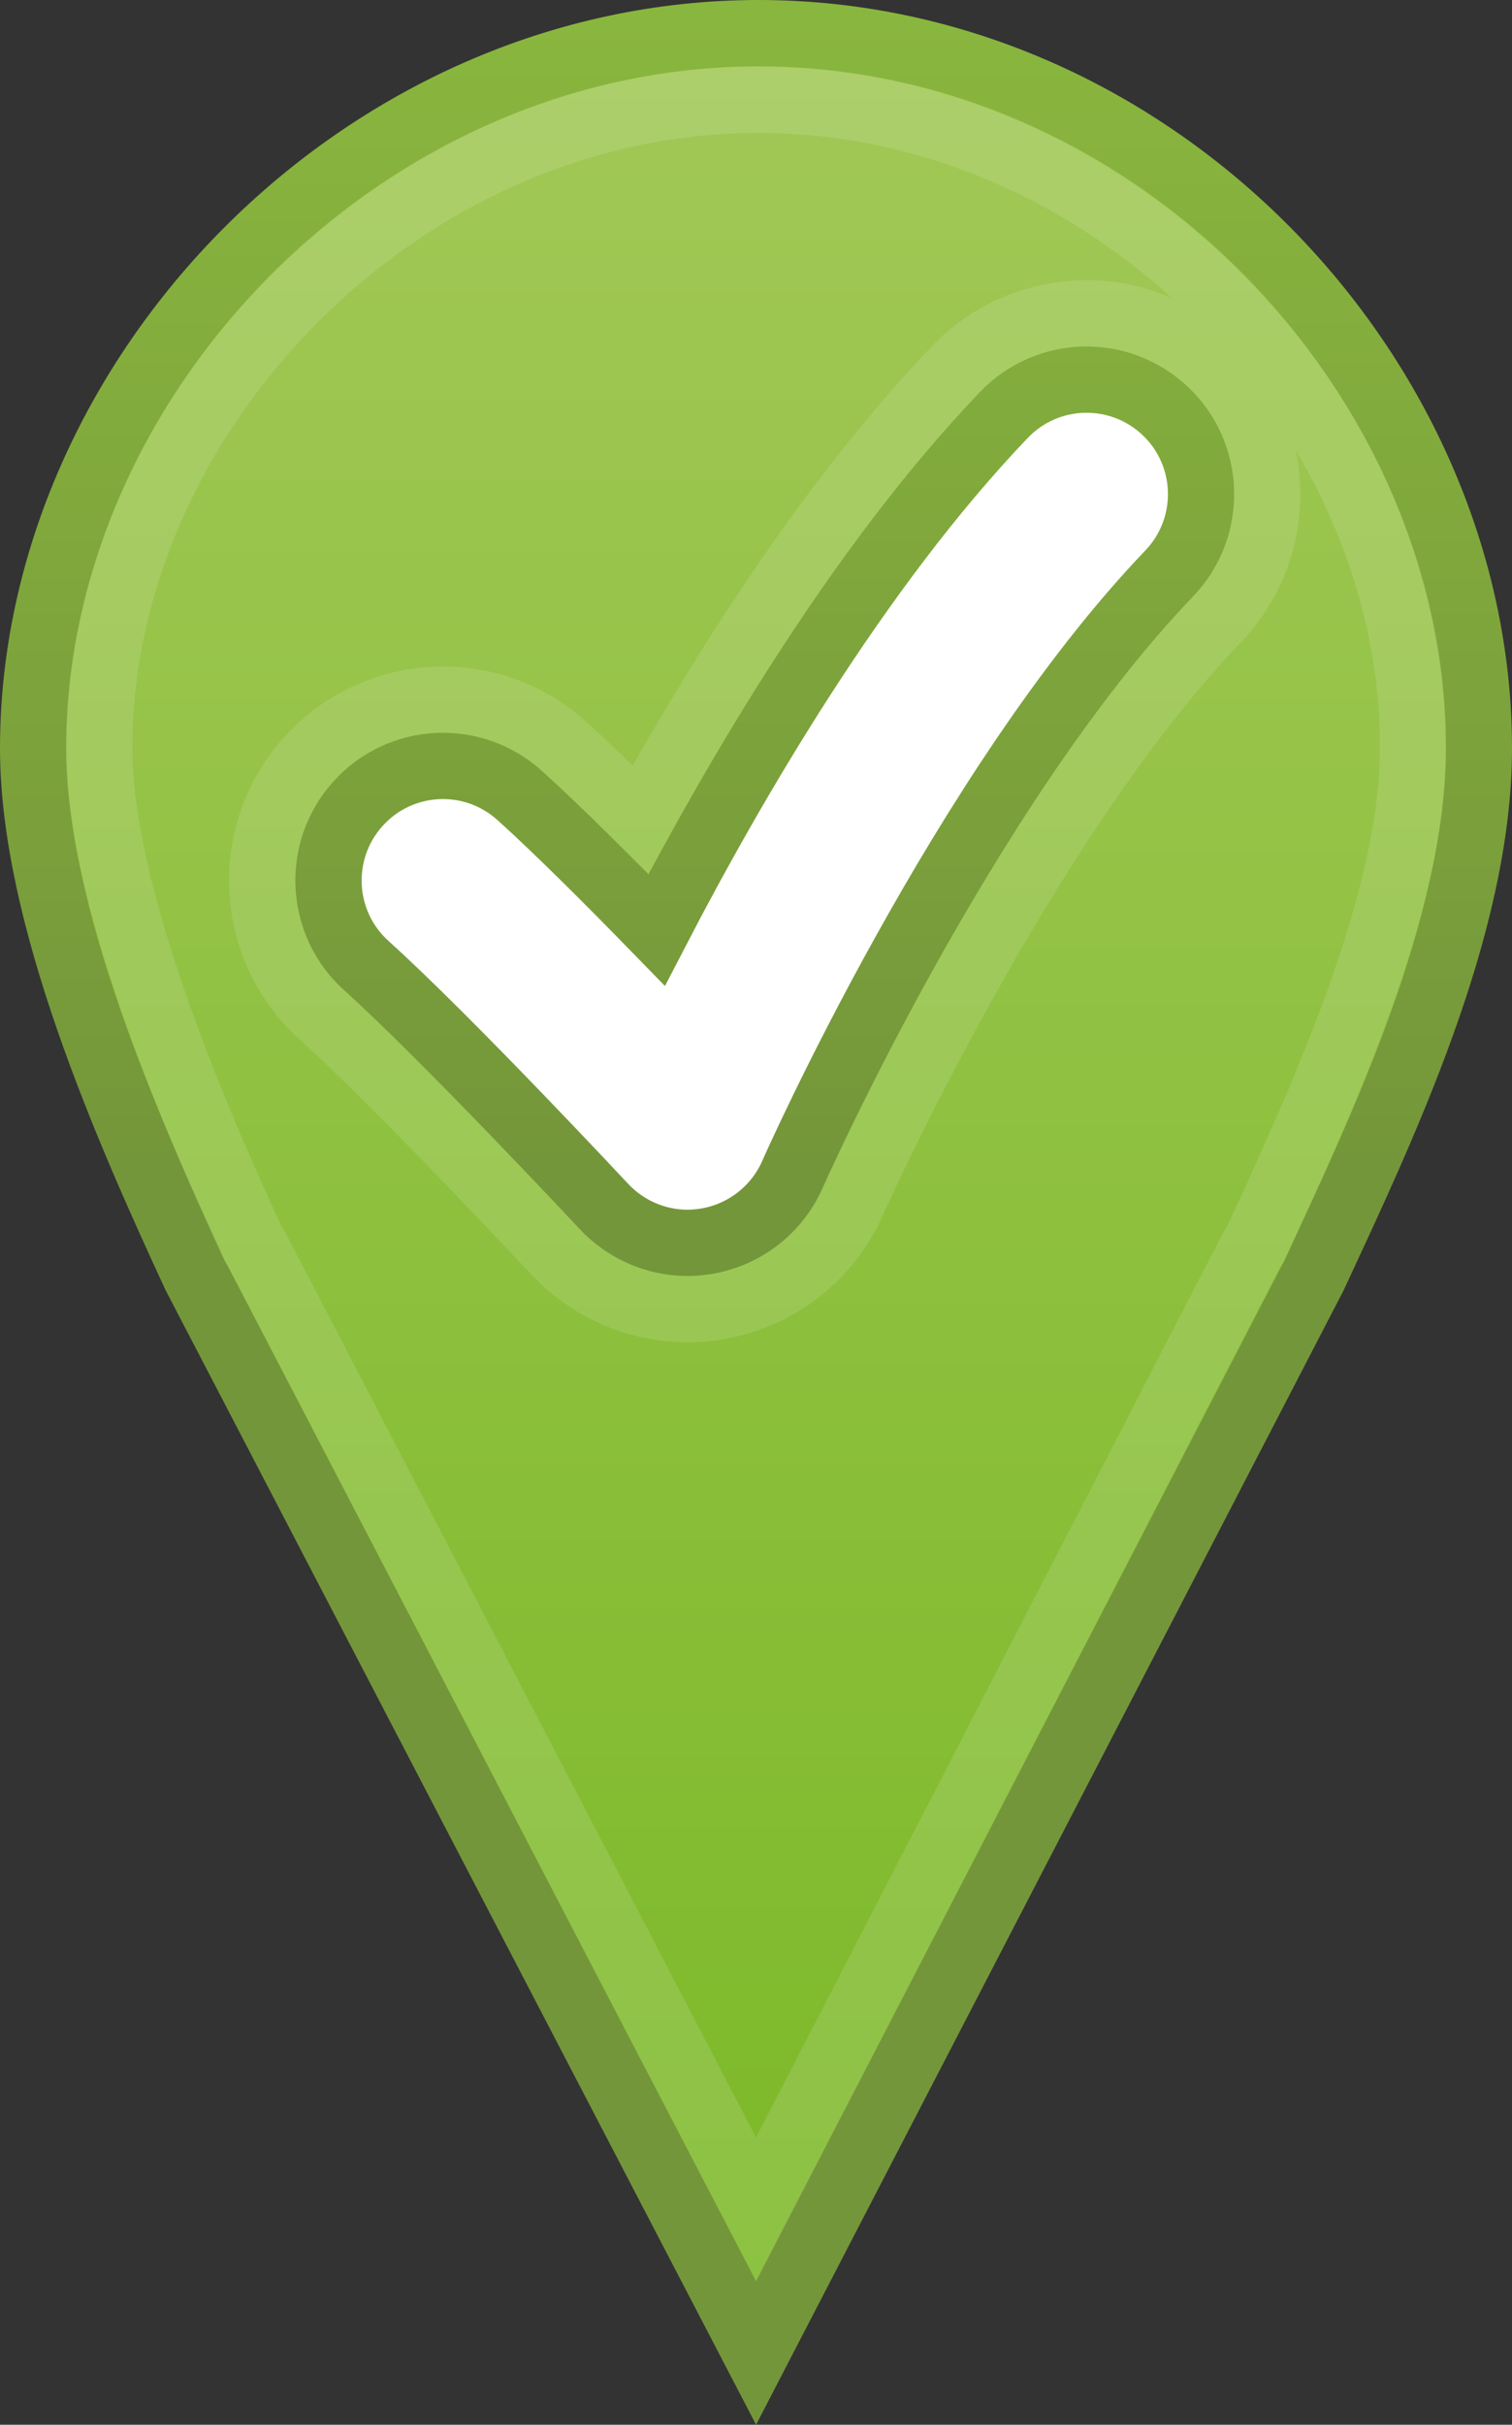 <?xml version="1.0" encoding="UTF-8" standalone="no"?>
<!-- Generator: Adobe Illustrator 16.0.0, SVG Export Plug-In . SVG Version: 6.00 Build 0)  -->

<svg
   id="Layer_1"
   version="1.1"
   xml:space="preserve"
   height="40.226"
   viewBox="0 0 25.1 40.226"
   width="25.1"
   enable-background="new 0 0 211 79"
   y="0px"
   x="0px"
   xmlns="http://www.w3.org/2000/svg"
   xmlns:svg="http://www.w3.org/2000/svg"
   xmlns:rdf="http://www.w3.org/1999/02/22-rdf-syntax-ns#"
   xmlns:cc="http://creativecommons.org/ns#"
   xmlns:dc="http://purl.org/dc/elements/1.1/"><rect x="0" y="0" width="25.1" height="40.226" fill="#333333" stroke="none"/><defs
   id="defs1" />
<linearGradient
   id="path3873_5_"
   x1="95.316"
   gradientUnits="userSpaceOnUse"
   y1="-15.335"
   gradientTransform="matrix(1,0,0,-1,-28.706,44.038)"
   x2="95.316"
   y2="22.229">
	<stop
   id="stop3088"
   stop-color="#286EB5"
   offset="0" />
	<stop
   id="stop3090"
   stop-color="#4D9CD1"
   offset="1" />
</linearGradient>
<linearGradient
   id="path3873_6_"
   x1="3.735"
   gradientUnits="userSpaceOnUse"
   y1="3.176"
   gradientTransform="matrix(1,0,0,-1,62.874,44.037)"
   x2="3.735"
   y2="22.228">
	<stop
   id="stop3093"
   stop-color="#306D98"
   offset="0" />
	<stop
   id="stop3095"
   stop-color="#3984B8"
   offset="1" />
</linearGradient>
<rect
   id="rect3919"
   fill-rule="evenodd"
   height="17.462"
   width="16.838"
   y="4.656"
   x="4.123"
   fill="#ffffff" />


<g
   id="g3113"
   stroke-width="1.1"
   stroke-linecap="round"
   transform="translate(-94.205,-21.438)">
		<linearGradient
   id="path3873_9_"
   x1="135.47"
   gradientUnits="userSpaceOnUse"
   y1="-15.335"
   gradientTransform="matrix(1,0,0,-1,-28.706,44.038)"
   x2="135.47"
   y2="22.229">
		<stop
   id="stop3116"
   stop-color="#7CB928"
   offset="0" />
		<stop
   id="stop3118"
   stop-color="#A2C857"
   offset="1" />
	</linearGradient>
		<linearGradient
   id="path3873_10_"
   x1="43.886"
   gradientUnits="userSpaceOnUse"
   y1="3.176"
   gradientTransform="matrix(1,0,0,-1,62.874,44.037)"
   x2="43.886"
   y2="22.228">
		<stop
   id="stop3121"
   stop-color="#74963A"
   offset="0" />
		<stop
   id="stop3123"
   stop-color="#89B63E"
   offset="1" />
	</linearGradient>
		<path
   id="path3873_4_"
   d="m 106.8,21.988 c -6.572,0 -12.045,5.691 -12.045,11.865 0,2.777 1.564,6.309 2.693,8.747 l 9.307,17.871 9.262,-17.871 c 1.131,-2.438 2.738,-5.792 2.738,-8.747 0,-6.174 -5.38,-11.865 -11.96,-11.865 z m -1.18,20.069 c -0.521,0 -1.025,-0.215 -1.389,-0.604 -0.025,-0.027 -2.609,-2.793 -3.945,-3.996 -0.779,-0.703 -0.841,-1.904 -0.139,-2.684 0.703,-0.781 1.904,-0.842 2.684,-0.139 0.64,0.576 1.501,1.438 2.275,2.232 1.244,-2.398 3.327,-6 5.765,-8.545 0.726,-0.758 1.929,-0.783 2.687,-0.057 0.758,0.725 0.783,1.928 0.058,2.686 -3.412,3.562 -6.228,9.906 -6.255,9.971 -0.258,0.584 -0.792,1 -1.422,1.108 -0.11,0.018 -0.22,0.028 -0.32,0.028 z"
   fill-rule="evenodd"
   connector-curvature="0"
   export-ydpi="180"
   stroke="url(#path3873_10_)"
   export-filename="C:\Users\dave.STK\Desktop\git\Leaflet\Leaflet\dist\images\marker-icon@2x.png"
   clip-rule="evenodd"
   fill="url(#path3873_9_)"
   nodetypes="zscccszcscsc"
   export-xdpi="180"
   style="fill:url(#path3873_9_);stroke:url(#path3873_10_)" />
		<path
   id="path3792_6_"
   d="m 106.79,23.093 c -5.943,0 -10.938,5.221 -10.938,10.75 0,2.359 1.443,5.832 2.562,8.25 0.006,0.012 0.025,0.021 0.031,0.031 l 8.312,15.969 8.25,-15.969 c 0.006,-0.012 0.025,-0.02 0.031,-0.031 1.135,-2.448 2.625,-5.706 2.625,-8.25 0.01,-5.537 -4.93,-10.75 -10.87,-10.75 z m 5.45,3.543 c -0.814,0 -1.604,0.338 -2.166,0.926 -2.09,2.18 -3.914,5.074 -5.236,7.471 -0.502,-0.498 -0.928,-0.904 -1.273,-1.217 -0.553,-0.498 -1.266,-0.771 -2.009,-0.771 -0.849,0 -1.661,0.361 -2.228,0.992 -1.107,1.227 -1.01,3.129 0.219,4.236 1.288,1.16 3.85,3.901 3.874,3.926 0.569,0.609 1.368,0.957 2.196,0.957 0.166,0 0.334,-0.014 0.498,-0.041 1.002,-0.172 1.841,-0.824 2.248,-1.75 0.029,-0.064 2.805,-6.271 6.043,-9.652 0.555,-0.578 0.851,-1.34 0.834,-2.141 -0.018,-0.801 -0.346,-1.547 -0.925,-2.102 -0.57,-0.537 -1.3,-0.834 -2.08,-0.834 z"
   stroke-opacity="0.122"
   export-ydpi="180"
   stroke="#ffffff"
   export-filename="C:\Users\dave.STK\Desktop\git\Leaflet\Leaflet\dist\images\marker-icon@2x.png"
   radius="-1.093"
   fill="none"
   type="inkscape:offset"
   original="M 416.531 503.625 C 409.959 503.625 404.5 509.294 404.5 515.469 C 404.5 518.247 406.057 521.781 407.188 524.219 L 416.5 542.094 L 425.75 524.219 C 426.88 521.781 428.5 518.423 428.5 515.469 C 428.5 509.294 423.104 503.625 416.531 503.625 z M 416.531 510.781 C 419.116 510.798 421.219 512.88 421.219 515.469 C 421.219 518.057 419.116 520.14 416.531 520.156 C 413.947 520.14 411.875 518.057 411.875 515.469 C 411.875 512.88 413.947 510.798 416.531 510.781 z "
   export-xdpi="180" />
</g>

<linearGradient
   id="path3873_11_"
   x1="188.85"
   gradientUnits="userSpaceOnUse"
   y1="-15.335"
   gradientTransform="matrix(1,0,0,-1,-28.706,44.038)"
   x2="188.85"
   y2="22.229">
	<stop
   id="stop3129"
   stop-color="#286EB5"
   offset="0" />
	<stop
   id="stop3131"
   stop-color="#4D9CD1"
   offset="1" />
</linearGradient>
<linearGradient
   id="path3873_12_"
   x1="97.272"
   gradientUnits="userSpaceOnUse"
   y1="3.176"
   gradientTransform="matrix(1,0,0,-1,62.874,44.037)"
   x2="97.272"
   y2="22.228">
	<stop
   id="stop3134"
   stop-color="#306D98"
   offset="0" />
	<stop
   id="stop3136"
   stop-color="#3984B8"
   offset="1" />
</linearGradient>





</svg>
